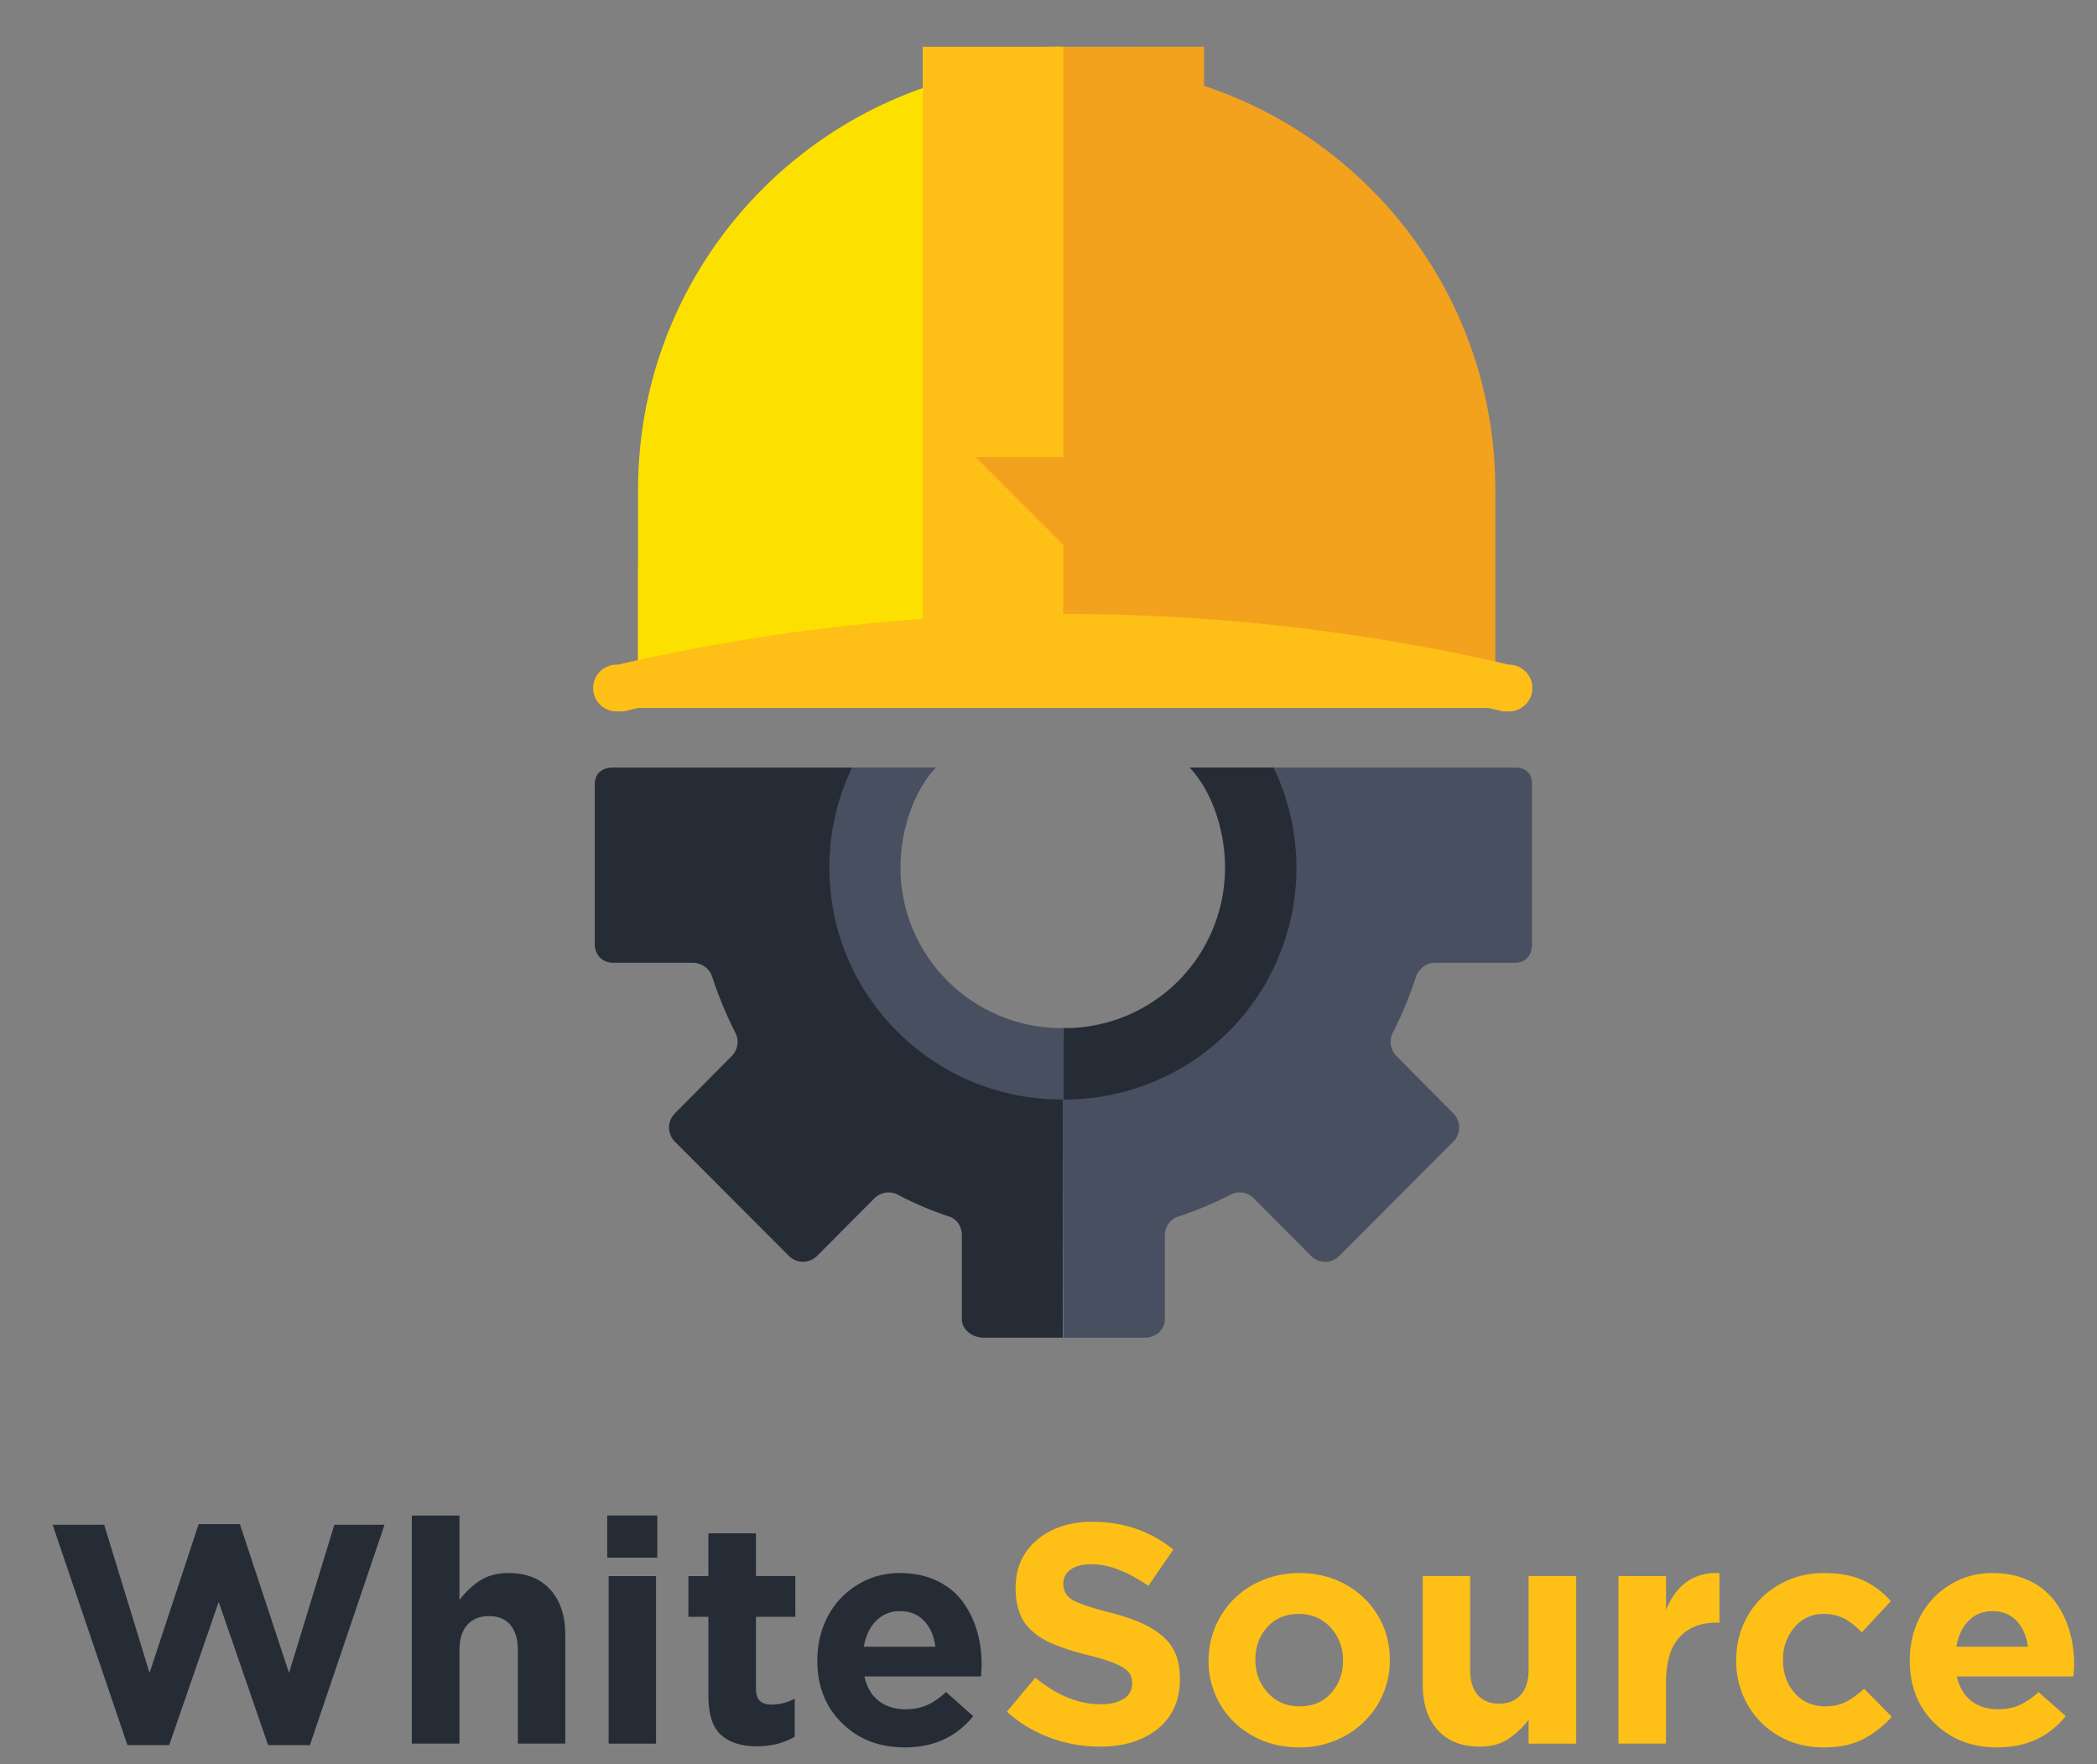 <svg xmlns="http://www.w3.org/2000/svg" viewBox="5.06 5.06 100.88 84.88"><rect x="5.06" y="5.06" width="100.88" height="84.88" fill="#808080" stroke="none"/><title>WhiteSource logo</title><defs><clipPath id="a" clipPathUnits="userSpaceOnUse"><path d="M0 70.542h84.25V0H0z"/></clipPath></defs><g><g><path fill="#252c36" d="M11.19 89.01L7.591 78.412h2.481l2.182 7.126 2.362-7.157H16.6l2.364 7.157 2.18-7.126h2.414L19.97 89.01h-2.012l-2.378-6.885-2.38 6.885z"/></g><g><g clip-path="url(#a)" transform="matrix(1.333 0 0 -1.333 0 94.056)"><g><path fill="#252c36" d="M18.659 3.839v8.23h1.718V9.025c.235.301.489.539.763.711.273.171.608.258 1.004.258.646 0 1.149-.199 1.51-.597.362-.399.544-.946.544-1.643V3.839h-1.713v3.37c0 .4-.092.705-.273.916-.18.213-.436.316-.767.316-.334 0-.596-.103-.784-.316-.19-.211-.284-.516-.284-.916v-3.37z"/></g><path fill="#252c36" d="M25.761 9.884h1.711V3.838h-1.711zm-.051 2.186h1.807v-1.521H25.71z"/><g><path fill="#252c36" d="M31.123 3.74c-.565 0-1 .137-1.305.41-.305.274-.457.74-.457 1.4v2.864h-.721v1.47h.72v1.543h1.718V9.885h1.42V8.414h-1.42V5.83c0-.197.045-.344.132-.441.089-.093.229-.142.419-.142.307 0 .59.073.848.215V4.088c-.392-.233-.844-.347-1.354-.347"/></g><g><path fill="#252c36" d="M34.97 7.334h2.583c-.051.395-.188.706-.411.937-.221.232-.508.347-.86.347a1.17 1.17 0 0 1-.865-.344c-.228-.23-.376-.543-.446-.94m1.476-3.632c-.914 0-1.67.29-2.263.876-.595.583-.891 1.332-.891 2.25v.023c0 .572.125 1.098.376 1.574.25.477.607.859 1.066 1.14.459.287.974.429 1.547.429.487 0 .922-.091 1.307-.27.382-.18.692-.424.925-.731.232-.308.409-.656.528-1.044.12-.387.179-.8.179-1.235a7.3 7.3 0 0 0-.022-.452h-4.206c.085-.386.255-.68.515-.881.259-.202.58-.303.966-.303.285 0 .54.049.768.146.226.098.458.256.696.476l.979-.87c-.604-.752-1.428-1.128-2.47-1.128"/></g><g><path fill="#fec016" d="M43.482 3.73c-.61 0-1.204.104-1.785.32-.58.211-1.1.524-1.563.94l1.025 1.228c.777-.639 1.563-.959 2.356-.959.356 0 .634.067.837.198a.621.621 0 0 1 .302.545v.023c0 .153-.04.282-.121.385-.081.103-.236.205-.465.306-.23.1-.564.206-1.004.315-.25.063-.465.122-.647.18-.182.057-.37.124-.565.203a3.125 3.125 0 0 0-.49.245 2.603 2.603 0 0 0-.383.303 1.46 1.46 0 0 0-.293.388 1.97 1.97 0 0 0-.174.488 2.654 2.654 0 0 0-.063.604v.023c0 .712.257 1.285.773 1.723.515.437 1.178.656 1.99.656 1.123 0 2.099-.334 2.929-1.003l-.903-1.309c-.753.52-1.435.781-2.048.781-.323 0-.574-.064-.752-.192a.592.592 0 0 1-.267-.496v-.022c0-.252.11-.447.33-.578.22-.132.68-.286 1.377-.462a7.792 7.792 0 0 0 1.07-.355 3.27 3.27 0 0 0 .774-.466c.224-.184.389-.403.496-.657.106-.257.16-.553.16-.89v-.022c0-.767-.266-1.365-.796-1.798-.53-.43-1.23-.646-2.1-.646"/></g><g><path fill="#fec016" d="M50.693 5.183c.473 0 .854.157 1.14.476.285.317.43.707.43 1.17v.021c0 .46-.15.851-.449 1.18-.3.324-.68.488-1.142.488-.474 0-.854-.158-1.14-.476-.287-.317-.429-.709-.429-1.169V6.85c0-.458.148-.85.448-1.178.298-.326.68-.489 1.142-.489m-.02-1.48c-.614 0-1.17.137-1.67.417a3.056 3.056 0 0 0-1.591 2.708v.022a3.137 3.137 0 0 0 .933 2.224c.288.283.635.507 1.043.672.408.164.842.248 1.305.248.613 0 1.17-.138 1.667-.416a3.05 3.05 0 0 0 1.593-2.705V6.85a3.06 3.06 0 0 0-.424-1.579 3.114 3.114 0 0 0-1.179-1.146 3.36 3.36 0 0 0-1.678-.423"/></g><g><path fill="#fec016" d="M57.195 3.73c-.646 0-1.15.198-1.512.597-.361.397-.541.945-.541 1.642v3.916h1.71V6.508c0-.399.093-.705.275-.913.18-.209.438-.314.767-.314.334 0 .596.105.785.317.189.211.283.515.283.91v3.377h1.718V3.838h-1.718v.86a3.033 3.033 0 0 0-.763-.71c-.273-.174-.608-.259-1.004-.259"/></g><g><path fill="#fec016" d="M62.205 3.839v6.045h1.716V8.667c.383.925 1.025 1.367 1.93 1.327V8.205h-.095c-.585 0-1.036-.177-1.355-.534-.32-.356-.48-.889-.48-1.597V3.839z"/></g><g><path fill="#fec016" d="M69.597 3.702c-.595 0-1.133.14-1.615.42a3 3 0 0 0-1.126 1.138 3.148 3.148 0 0 0-.402 1.568v.022c0 .573.134 1.098.402 1.575a3.01 3.01 0 0 0 1.134 1.142 3.182 3.182 0 0 0 1.635.427c.547 0 1.011-.086 1.394-.256a2.998 2.998 0 0 0 1.017-.757l-1.052-1.13a2.472 2.472 0 0 1-.632.503 1.59 1.59 0 0 1-.743.164 1.33 1.33 0 0 1-1.049-.48 1.728 1.728 0 0 1-.416-1.165V6.85c0-.473.142-.87.424-1.19.282-.318.654-.477 1.112-.477.271 0 .514.052.727.159.213.108.434.266.66.479l1.003-1.013a3.609 3.609 0 0 0-1.06-.822c-.38-.19-.85-.284-1.413-.284"/></g><g><path fill="#fec016" d="M74.398 7.334h2.583c-.053.395-.189.706-.412.937-.22.232-.508.347-.86.347a1.17 1.17 0 0 1-.866-.344c-.227-.23-.375-.543-.445-.94m1.475-3.632c-.913 0-1.667.29-2.262.876-.595.583-.892 1.332-.892 2.25v.023c0 .572.126 1.098.376 1.574.252.477.607.859 1.067 1.14a2.85 2.85 0 0 0 1.547.429c.487 0 .923-.091 1.306-.27a2.45 2.45 0 0 0 .926-.731c.232-.308.41-.656.528-1.044.12-.387.18-.8.18-1.235 0-.09-.009-.24-.024-.452H74.42c.085-.386.256-.68.516-.881.258-.202.581-.303.966-.303.287 0 .541.049.767.146a2.5 2.5 0 0 1 .696.476l.981-.87c-.606-.752-1.429-1.128-2.472-1.128"/></g><path fill="#fec016" d="M26.823 41.215h30.701v5.202H26.823z"/><g><path fill="#f3a21e" d="M42.408 64.445c-8.476 0-15.348-6.874-15.348-15.35l.854-3.44 29.847-3.393v6.833c0 8.475-6.87 15.35-15.353 15.35"/></g><g><path fill="#fce100" d="M42.17 64.445c-8.475 0-15.347-6.874-15.347-15.35v-7.13l15.348 1.847z"/></g><g><path fill="#f3a21e" d="M42.18 65.075c-.082 0-.163.003-.244.003-1.692 0-3.318-.284-4.841-.803v-20.46H47.25v21.261z"/></g><g><path fill="#fec016" d="M42.17 44.093v20.981c-.077 0-.154.007-.235.007-.043 0-.084-.007-.132-.007h-4.708V43.693z"/></g><g><path fill="#fec016" d="M58.255 42.776a71.15 71.15 0 0 1-16.083 1.829 71.153 71.153 0 0 1-16.084-1.829.844.844 0 1 1 0-1.686h.205a69.925 69.925 0 0 0 15.88 1.815A69.92 69.92 0 0 0 58.05 41.09h.205a.842.842 0 1 1 0 1.686"/></g><g><path fill="#f3a21e" d="M39.002 50.267l3.761-3.766 1.829 2.902v.864z"/></g><g><path fill="#252c36" d="M42.223 29.198c-3.682 0-6.637 3.027-6.448 6.755.06 1.171.44 2.266 1.047 3.111H25.93c-.398 0-.67-.208-.67-.606V32.7c0-.398.272-.683.67-.683h2.887a.738.738 0 0 0 .684-.513c.226-.688.506-1.372.833-2.007a.724.724 0 0 0-.128-.842l-2.056-2.074a.722.722 0 0 1 .001-1.018l4.114-4.123a.72.72 0 0 1 1.021.001l2.065 2.076a.72.72 0 0 0 .84.133 12.349 12.349 0 0 1 1.853-.788c.297-.096.464-.372.464-.685V19.16c0-.398.393-.673.791-.673h2.85l.024 10.712z"/></g><g><path fill="#474f60" d="M42.173 29.198c3.665 0 6.637 3.027 6.448 6.755-.06 1.171-.44 2.266-1.047 3.111h10.892c.398 0 .62-.208.62-.606V32.7c0-.398-.222-.683-.62-.683h-2.887a.738.738 0 0 1-.684-.513 13.876 13.876 0 0 0-.833-2.007.724.724 0 0 1 .128-.842l2.056-2.074a.722.722 0 0 0-.001-1.018L52.13 21.44a.72.72 0 0 0-1.021.001l-2.065 2.076a.719.719 0 0 1-.84.133 12.64 12.64 0 0 0-1.878-.788.71.71 0 0 1-.49-.685V19.16c0-.398-.342-.673-.74-.673h-2.924z"/></g><g><path fill="#fff" d="M42.539 29.175a6.303 6.303 0 0 0-.274-.007c.17 0 .189.002.274.007"/></g><g><path fill="#e5e5e4" d="M42.265 29.198h-.042z"/></g><g><path fill="#252c36" d="M48.005 35.444a5.784 5.784 0 0 0-5.786-5.784c-.015 0-.03.004-.047.004v-2.579l.047-.001a8.361 8.361 0 0 1 8.364 8.36 8.408 8.408 0 0 1-.825 3.621h-3.032c.8-.846 1.28-2.248 1.28-3.621"/></g><g><path fill="#474f60" d="M36.294 35.444c0-3.195 2.614-5.784 5.809-5.784l.07.004v-2.579l-.07-.001c-4.62 0-8.376 3.741-8.376 8.36 0 1.298.286 2.493.814 3.621h3.032c-.8-.846-1.28-2.248-1.28-3.621"/></g></g></g></g></svg>
